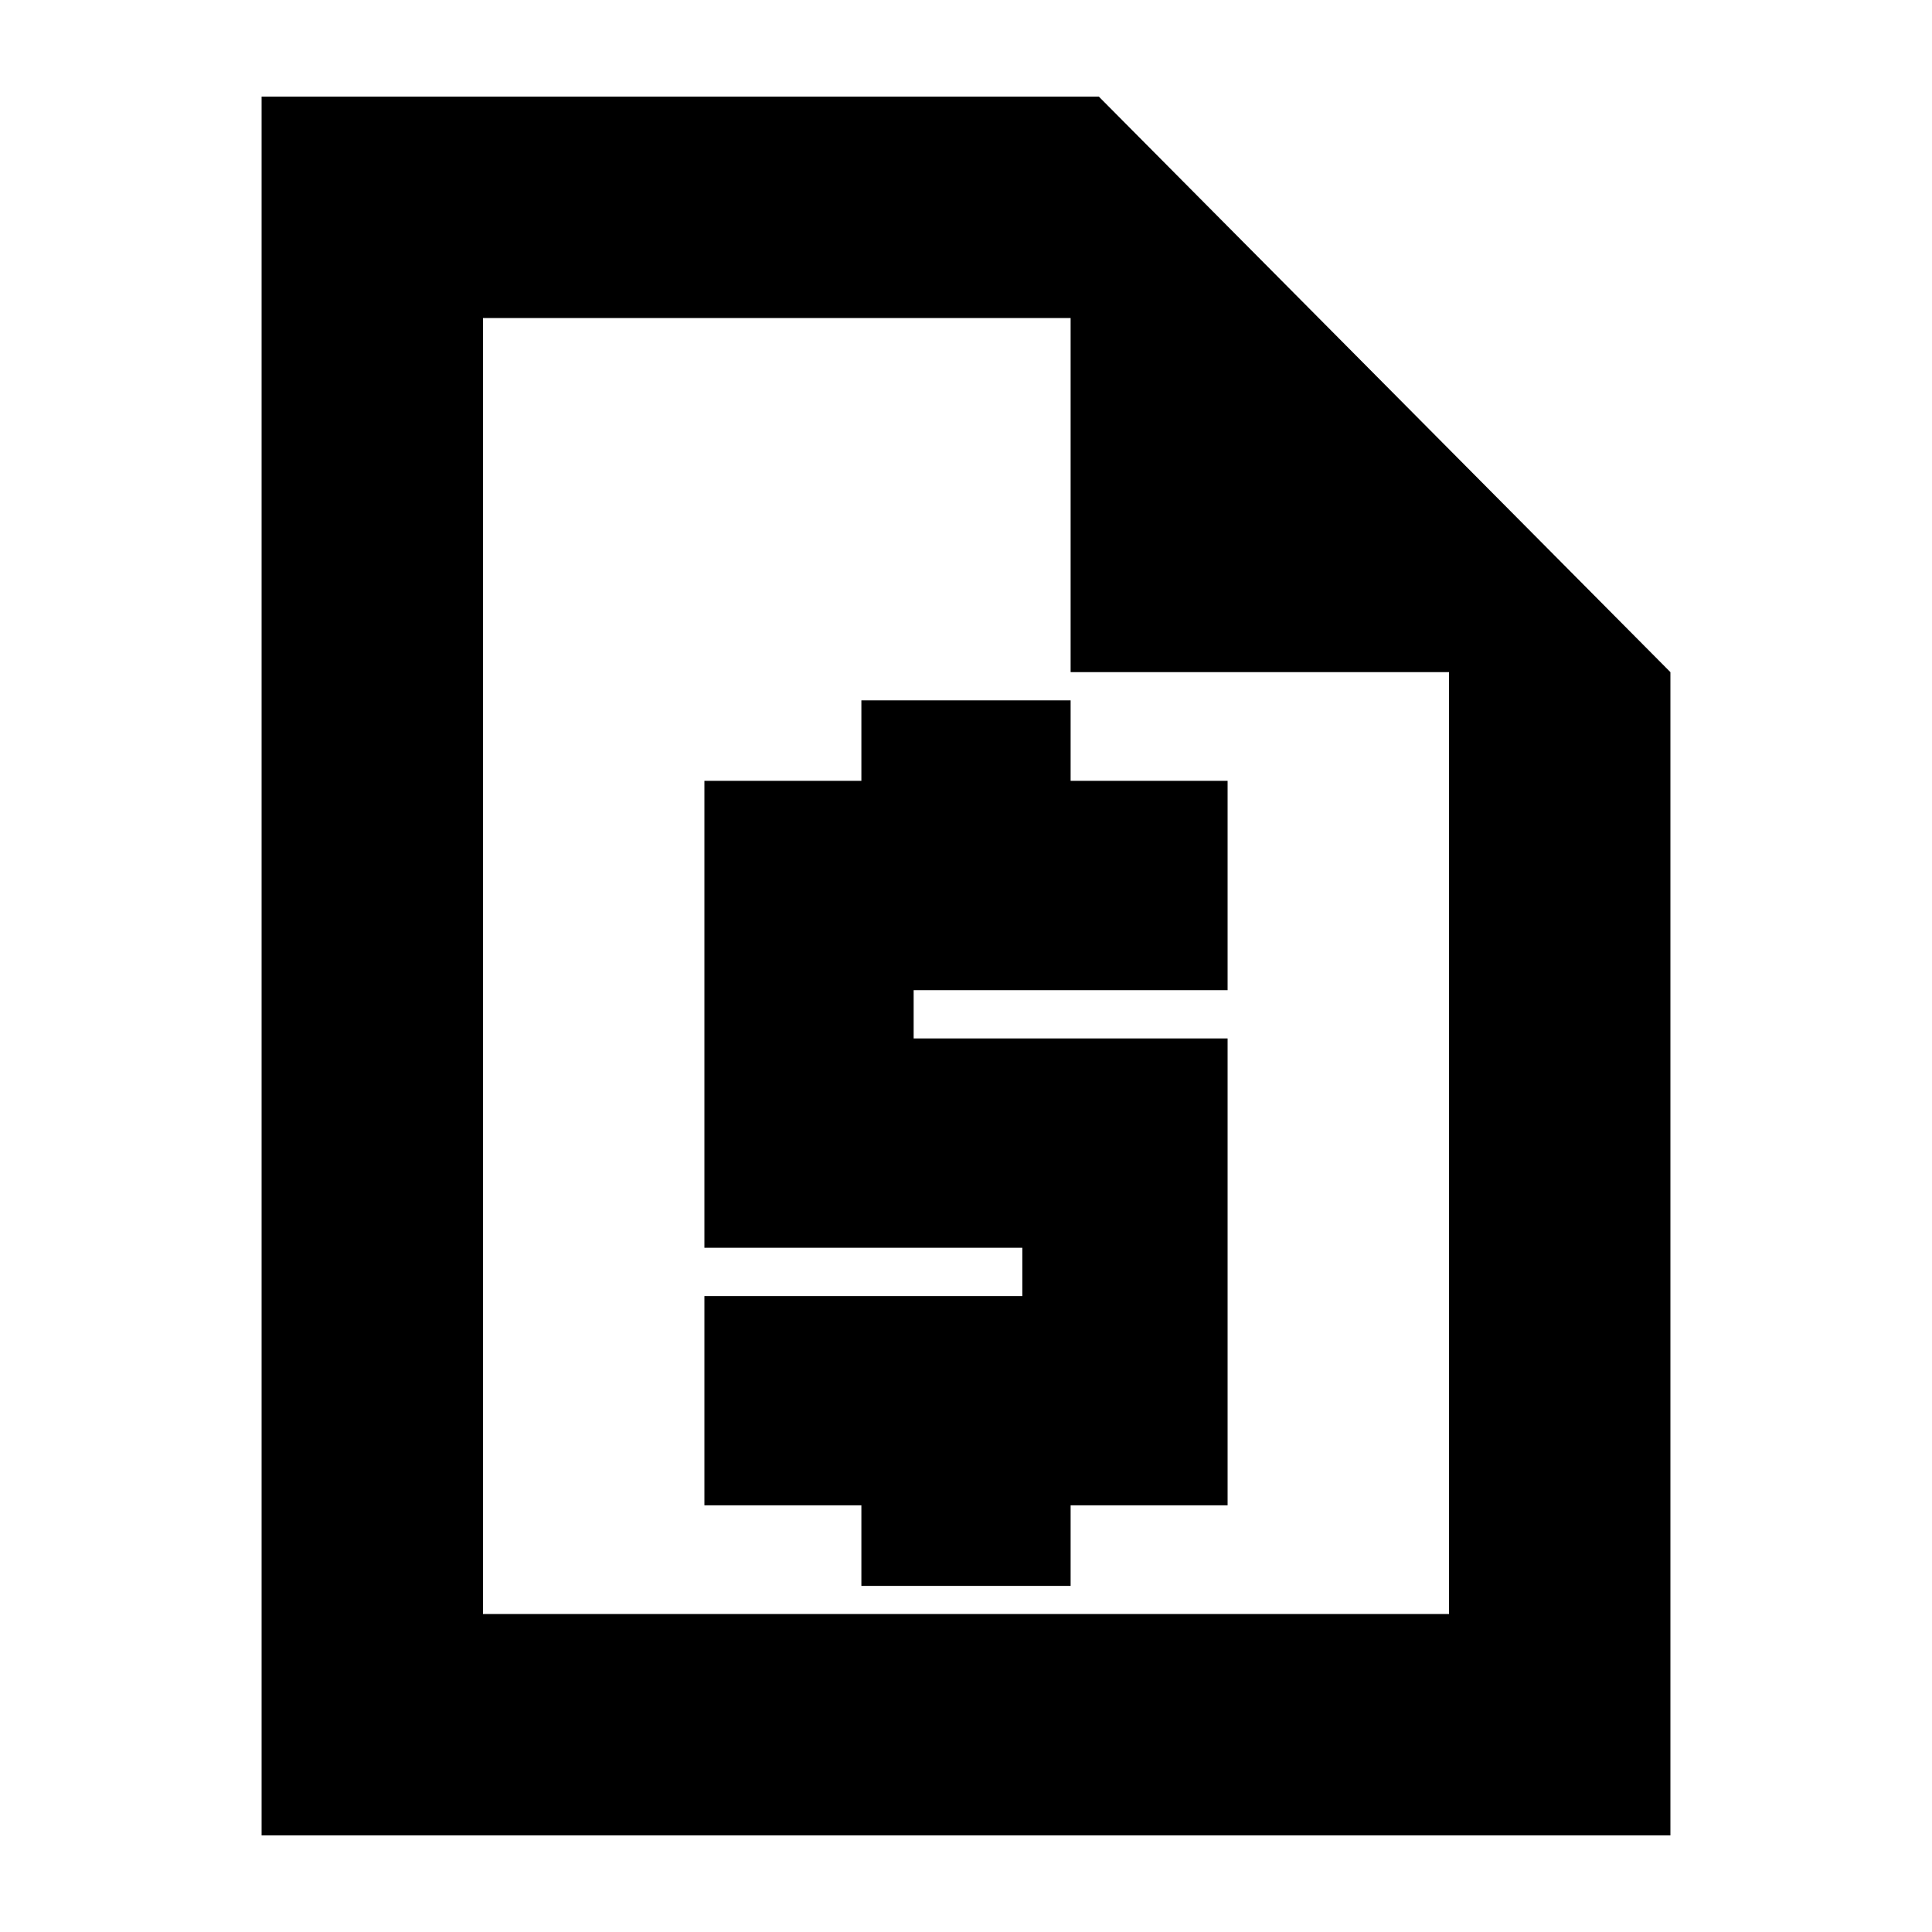 <svg xmlns="http://www.w3.org/2000/svg" height="20" width="20"><path d="M2.708 19V1H11.375L17.292 6.958V19ZM5 6.958V3.292V16.708V6.958ZM8.917 16.417V15.583H7.292V13.417H10.583V12.917H7.292V8.083H8.917V7.25H11.083V8.083H12.708V10.25H9.458V10.75H12.708V15.583H11.083V16.417ZM11.083 6.958V3.292H5V16.708H15V6.958Z"/></svg>